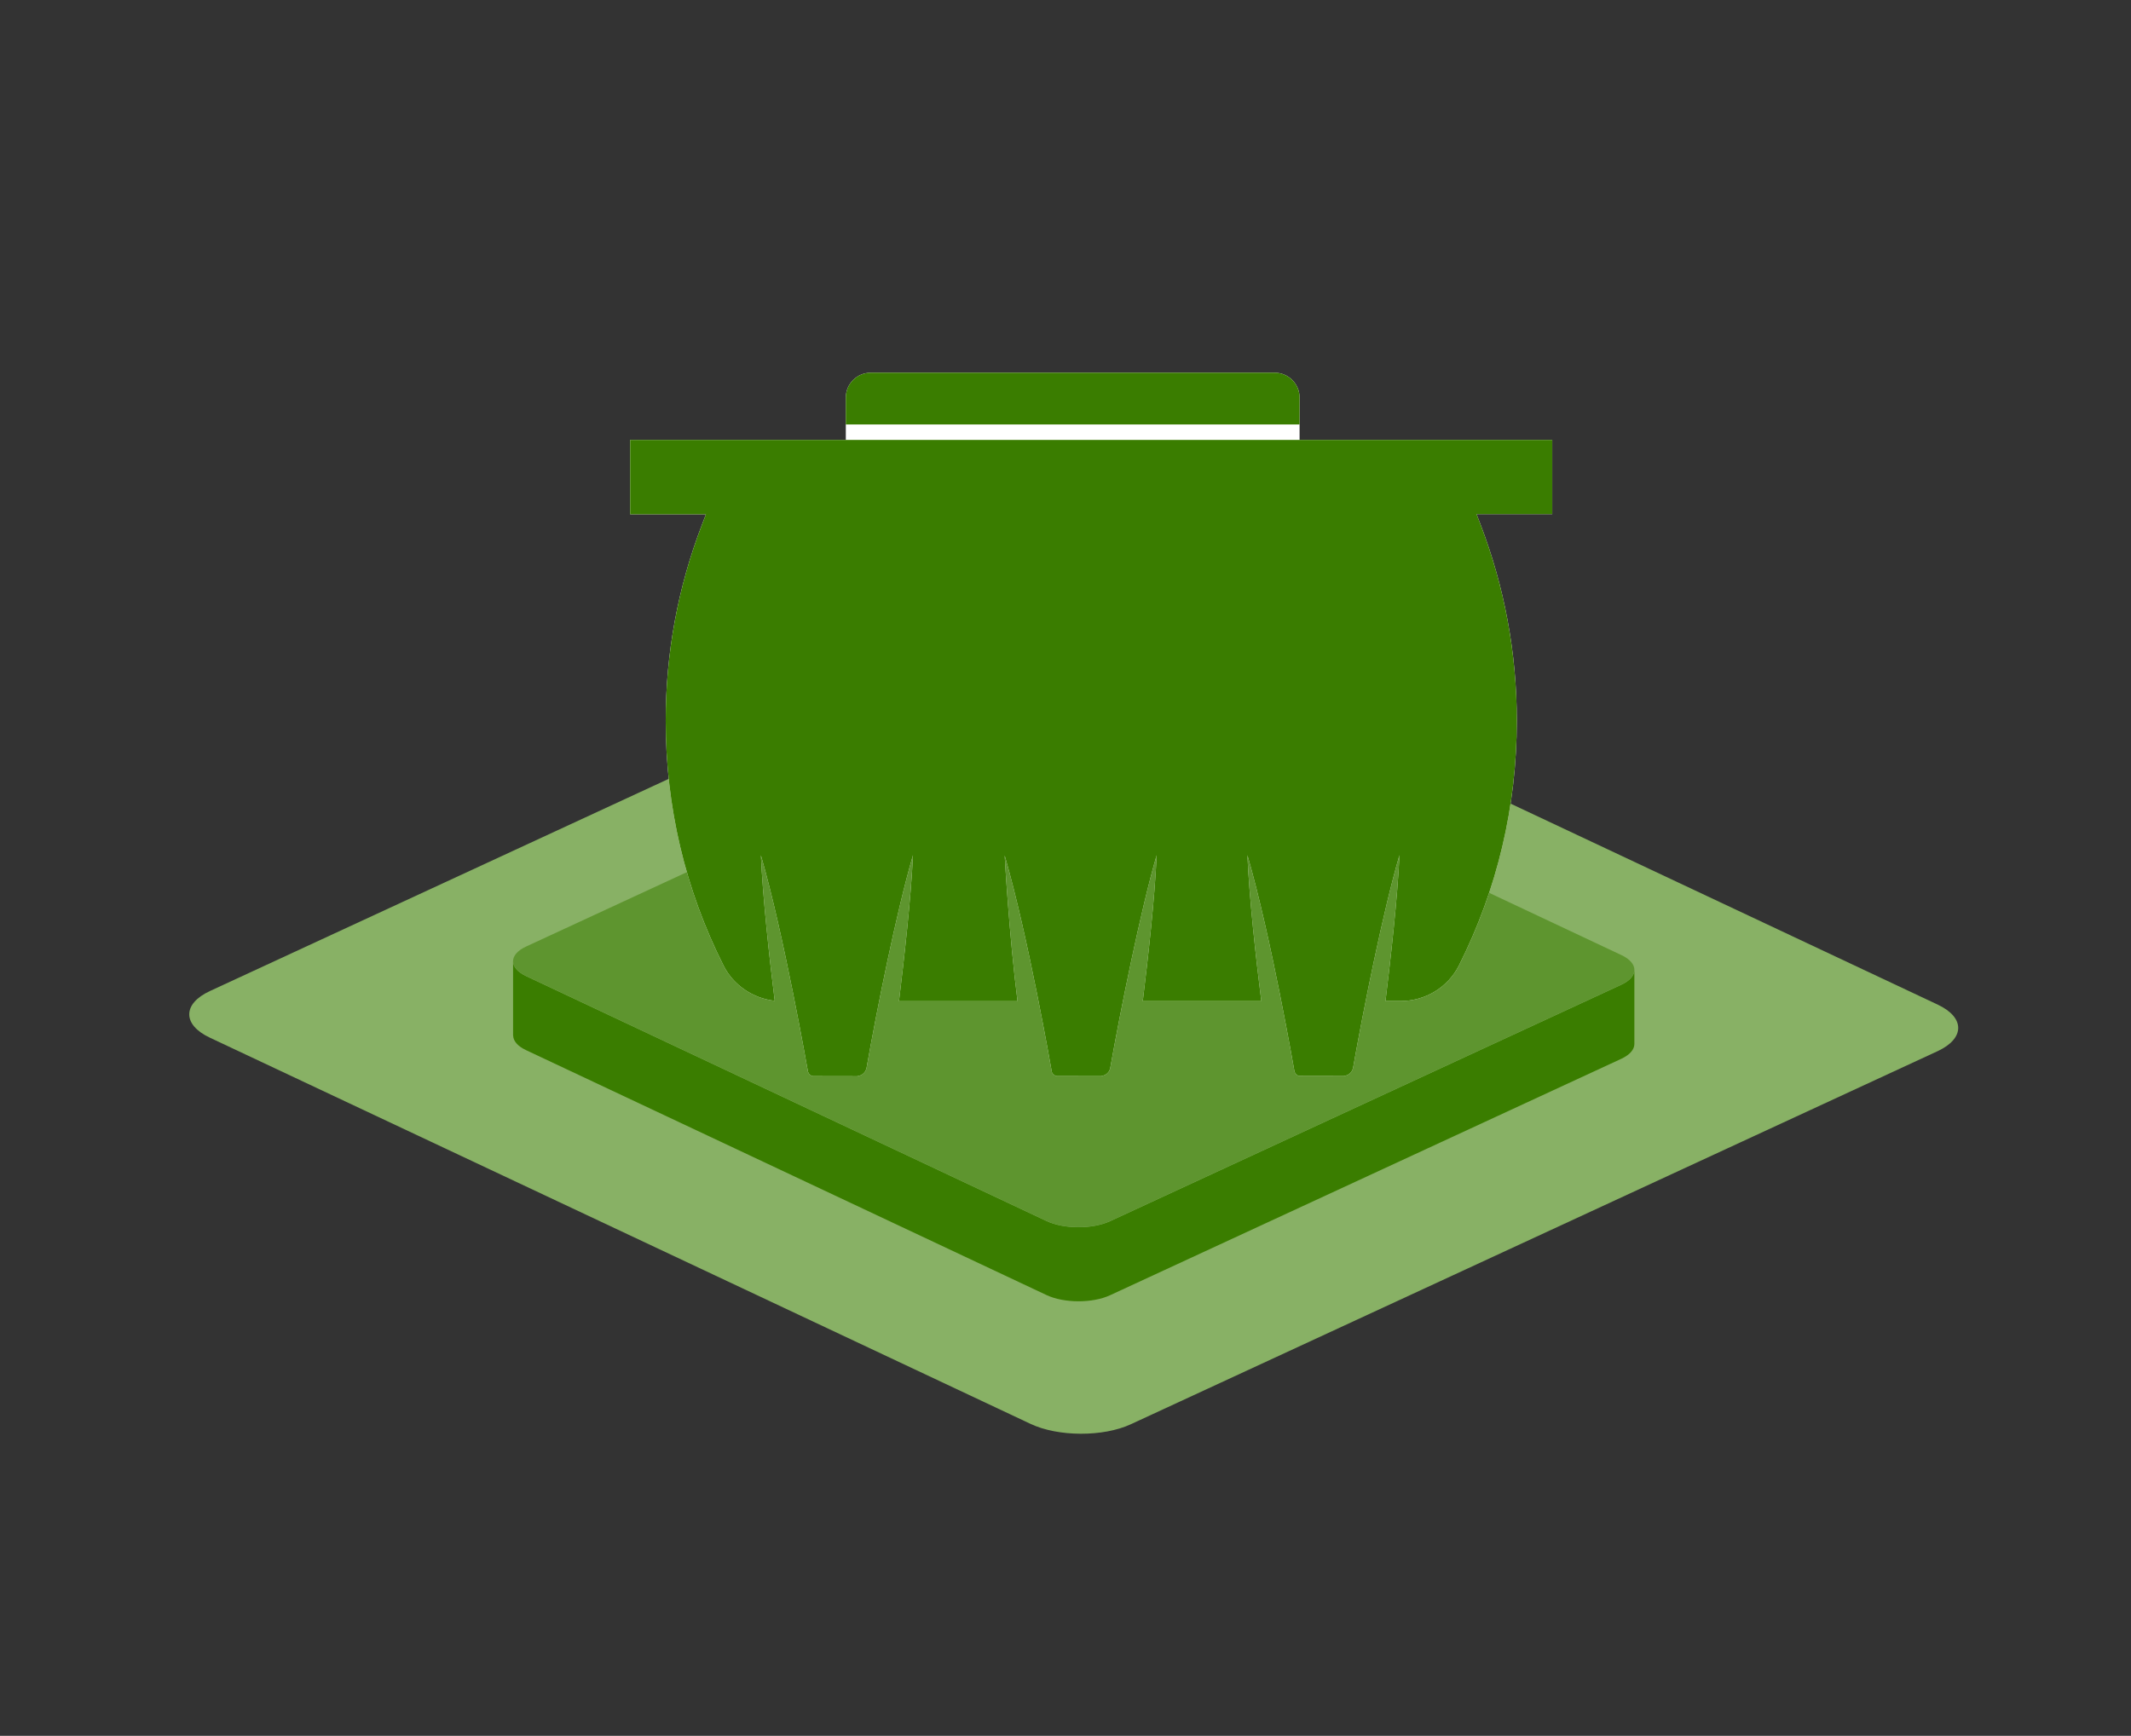 <?xml version="1.0" encoding="utf-8"?>
<!-- Generator: Adobe Illustrator 23.1.1, SVG Export Plug-In . SVG Version: 6.00 Build 0)  -->
<svg version="1.1" id="Layer_1" xmlns="http://www.w3.org/2000/svg" xmlns:xlink="http://www.w3.org/1999/xlink" x="0px" y="0px"
	 viewBox="0 0 259 211.01" style="enable-background:new 0 0 259 211.01;" xml:space="preserve">
<rect x="0" y="0" width="259" height="211.01" fill="#333333" stroke="none"/>
<style type="text/css">
	.st0{fill:#88B165;}
	.st1{fill:#3A7D00;}
	.st2{fill:#5E952F;}
	.st3{fill:#FFFFFF;}
</style>
<g>
	<g>
		<path class="st0" d="M25.52,120.47c-3.35,1.55-3.36,4.1-0.02,5.67l99.77,46.96c3.34,1.57,8.81,1.59,12.16,0.04l98.05-45.35
			c3.35-1.55,3.36-4.1,0.02-5.67l-99.78-46.96c-3.34-1.57-8.81-1.59-12.16-0.04L25.52,120.47z"/>
	</g>
	<g>
		<g>
			<g>
				<path class="st1" d="M63.94,118.66l63.25,29.77c2.12,1,5.58,1.01,7.71,0.03l62.15-28.75c1.05-0.49,1.59-1.13,1.59-1.78h0v9
					c0,0,0,0,0,0c-0.01,0.65-0.54,1.29-1.59,1.78l-62.15,28.75c-2.12,0.98-5.59,0.97-7.71-0.03l-63.25-29.77
					c-1.04-0.49-1.55-1.12-1.57-1.76c0,0-0.01,0-0.01-0.01v-0.04v0v-8.99h0C62.36,117.51,62.89,118.16,63.94,118.66z"/>
			</g>
		</g>
		<g>
			<path class="st2" d="M63.95,115.06c-2.12,0.98-2.13,2.6-0.01,3.59l63.25,29.77c2.12,1,5.58,1.01,7.71,0.03l62.15-28.75
				c2.12-0.98,2.13-2.6,0.01-3.6l-63.25-29.77c-2.12-1-5.58-1.01-7.71-0.03L63.95,115.06z"/>
		</g>
	</g>
</g>
<g>
	<g>
		<path class="st3" d="M157.95,48.33c0-1.66-1.35-3.02-3.02-3.02h-49.11c-1.66,0-3.02,1.35-3.02,3.02v8.62h55.15V48.33z"/>
		<path class="st3" d="M188.66,53.48H76.59v9.04h9.21l-0.49,1.28c-2.92,7.61-4.4,15.61-4.4,23.81c0,10.46,2.36,20.49,7.03,29.77
			c1.19,2.37,3.57,3.99,6.22,4.28c-0.62-4.88-1.48-12.83-1.68-17.7c0,0,0,0.02,0.01,0.05c2.76,9.46,5.7,26.21,5.7,26.21
			c0.06,0.28,0.31,0.57,0.64,0.6c0,0,5.33,0.01,5.35,0.01c0.66-0.09,1.03-0.5,1.14-1c1.25-7.09,3.63-18.97,5.63-25.83
			c0.01-0.03,0.01-0.05,0.01-0.05c-0.23,5.17-1.07,12.61-1.7,17.76h14.41c-1.03-8.09-1.57-17.74-1.56-17.71
			c2.86,9.81,5.71,26.21,5.71,26.21c0,0.22,0.29,0.56,0.63,0.6c0,0,5.35,0.01,5.36,0.01c0.68-0.11,1.03-0.5,1.13-1
			c1.19-6.75,3.7-19.21,5.63-25.83c0.01-0.03,0.01-0.05,0.01-0.05c-0.24,5.4-1.04,12.47-1.69,17.76h14.41
			c-0.64-5.06-1.49-12.74-1.69-17.76c0,0,0,0.02,0.01,0.05c2.86,9.82,5.7,26.21,5.7,26.21c0.06,0.28,0.31,0.57,0.64,0.6
			c0,0,5.33,0.01,5.35,0.01c0.66-0.09,1.03-0.5,1.14-1c1.26-7.11,3.63-18.97,5.63-25.83c0.01-0.03,0.01-0.05,0.01-0.05
			c-0.23,5.18-1.07,12.63-1.7,17.76h1.81c3.05,0,5.77-1.66,7.12-4.33c4.66-9.28,7.03-19.3,7.03-29.77c0-8.2-1.49-16.2-4.4-23.81
			l-0.49-1.28h9.2V53.48z"/>
	</g>
</g>
<g>
	<g>
		<path class="st1" d="M157.95,48.33c0-1.66-1.35-3.02-3.02-3.02h-49.11c-1.66,0-3.02,1.35-3.02,3.02v3.27h55.15V48.33z"/>
		<path class="st1" d="M188.66,53.48H76.59v9.04h9.21l-0.49,1.28c-2.92,7.61-4.4,15.61-4.4,23.81c0,10.46,2.36,20.49,7.03,29.77
			c1.19,2.37,3.57,3.99,6.22,4.28c-0.62-4.88-1.48-12.83-1.68-17.7c0,0,0,0.02,0.01,0.05c2.76,9.46,5.7,26.21,5.7,26.21
			c0.06,0.28,0.31,0.57,0.64,0.6c0,0,5.33,0.01,5.35,0.01c0.66-0.09,1.03-0.5,1.14-1c1.25-7.09,3.63-18.97,5.63-25.83
			c0.01-0.03,0.01-0.05,0.01-0.05c-0.23,5.17-1.07,12.61-1.7,17.76h14.41c-1.03-8.09-1.57-17.74-1.56-17.71
			c2.86,9.81,5.71,26.21,5.71,26.21c0,0.22,0.29,0.56,0.63,0.6c0,0,5.35,0.01,5.36,0.01c0.68-0.11,1.03-0.5,1.13-1
			c1.19-6.75,3.7-19.21,5.63-25.83c0.01-0.03,0.01-0.05,0.01-0.05c-0.24,5.4-1.04,12.47-1.69,17.76h14.41
			c-0.64-5.06-1.49-12.74-1.69-17.76c0,0,0,0.02,0.01,0.05c2.86,9.82,5.7,26.21,5.7,26.21c0.06,0.28,0.31,0.57,0.64,0.6
			c0,0,5.33,0.01,5.35,0.01c0.66-0.09,1.03-0.5,1.14-1c1.26-7.11,3.63-18.97,5.63-25.83c0.01-0.03,0.01-0.05,0.01-0.05
			c-0.23,5.18-1.07,12.63-1.7,17.76h1.81c3.05,0,5.77-1.66,7.12-4.33c4.66-9.28,7.03-19.3,7.03-29.77c0-8.2-1.49-16.2-4.4-23.81
			l-0.49-1.28h9.2V53.48z"/>
	</g>
</g>
</svg>
